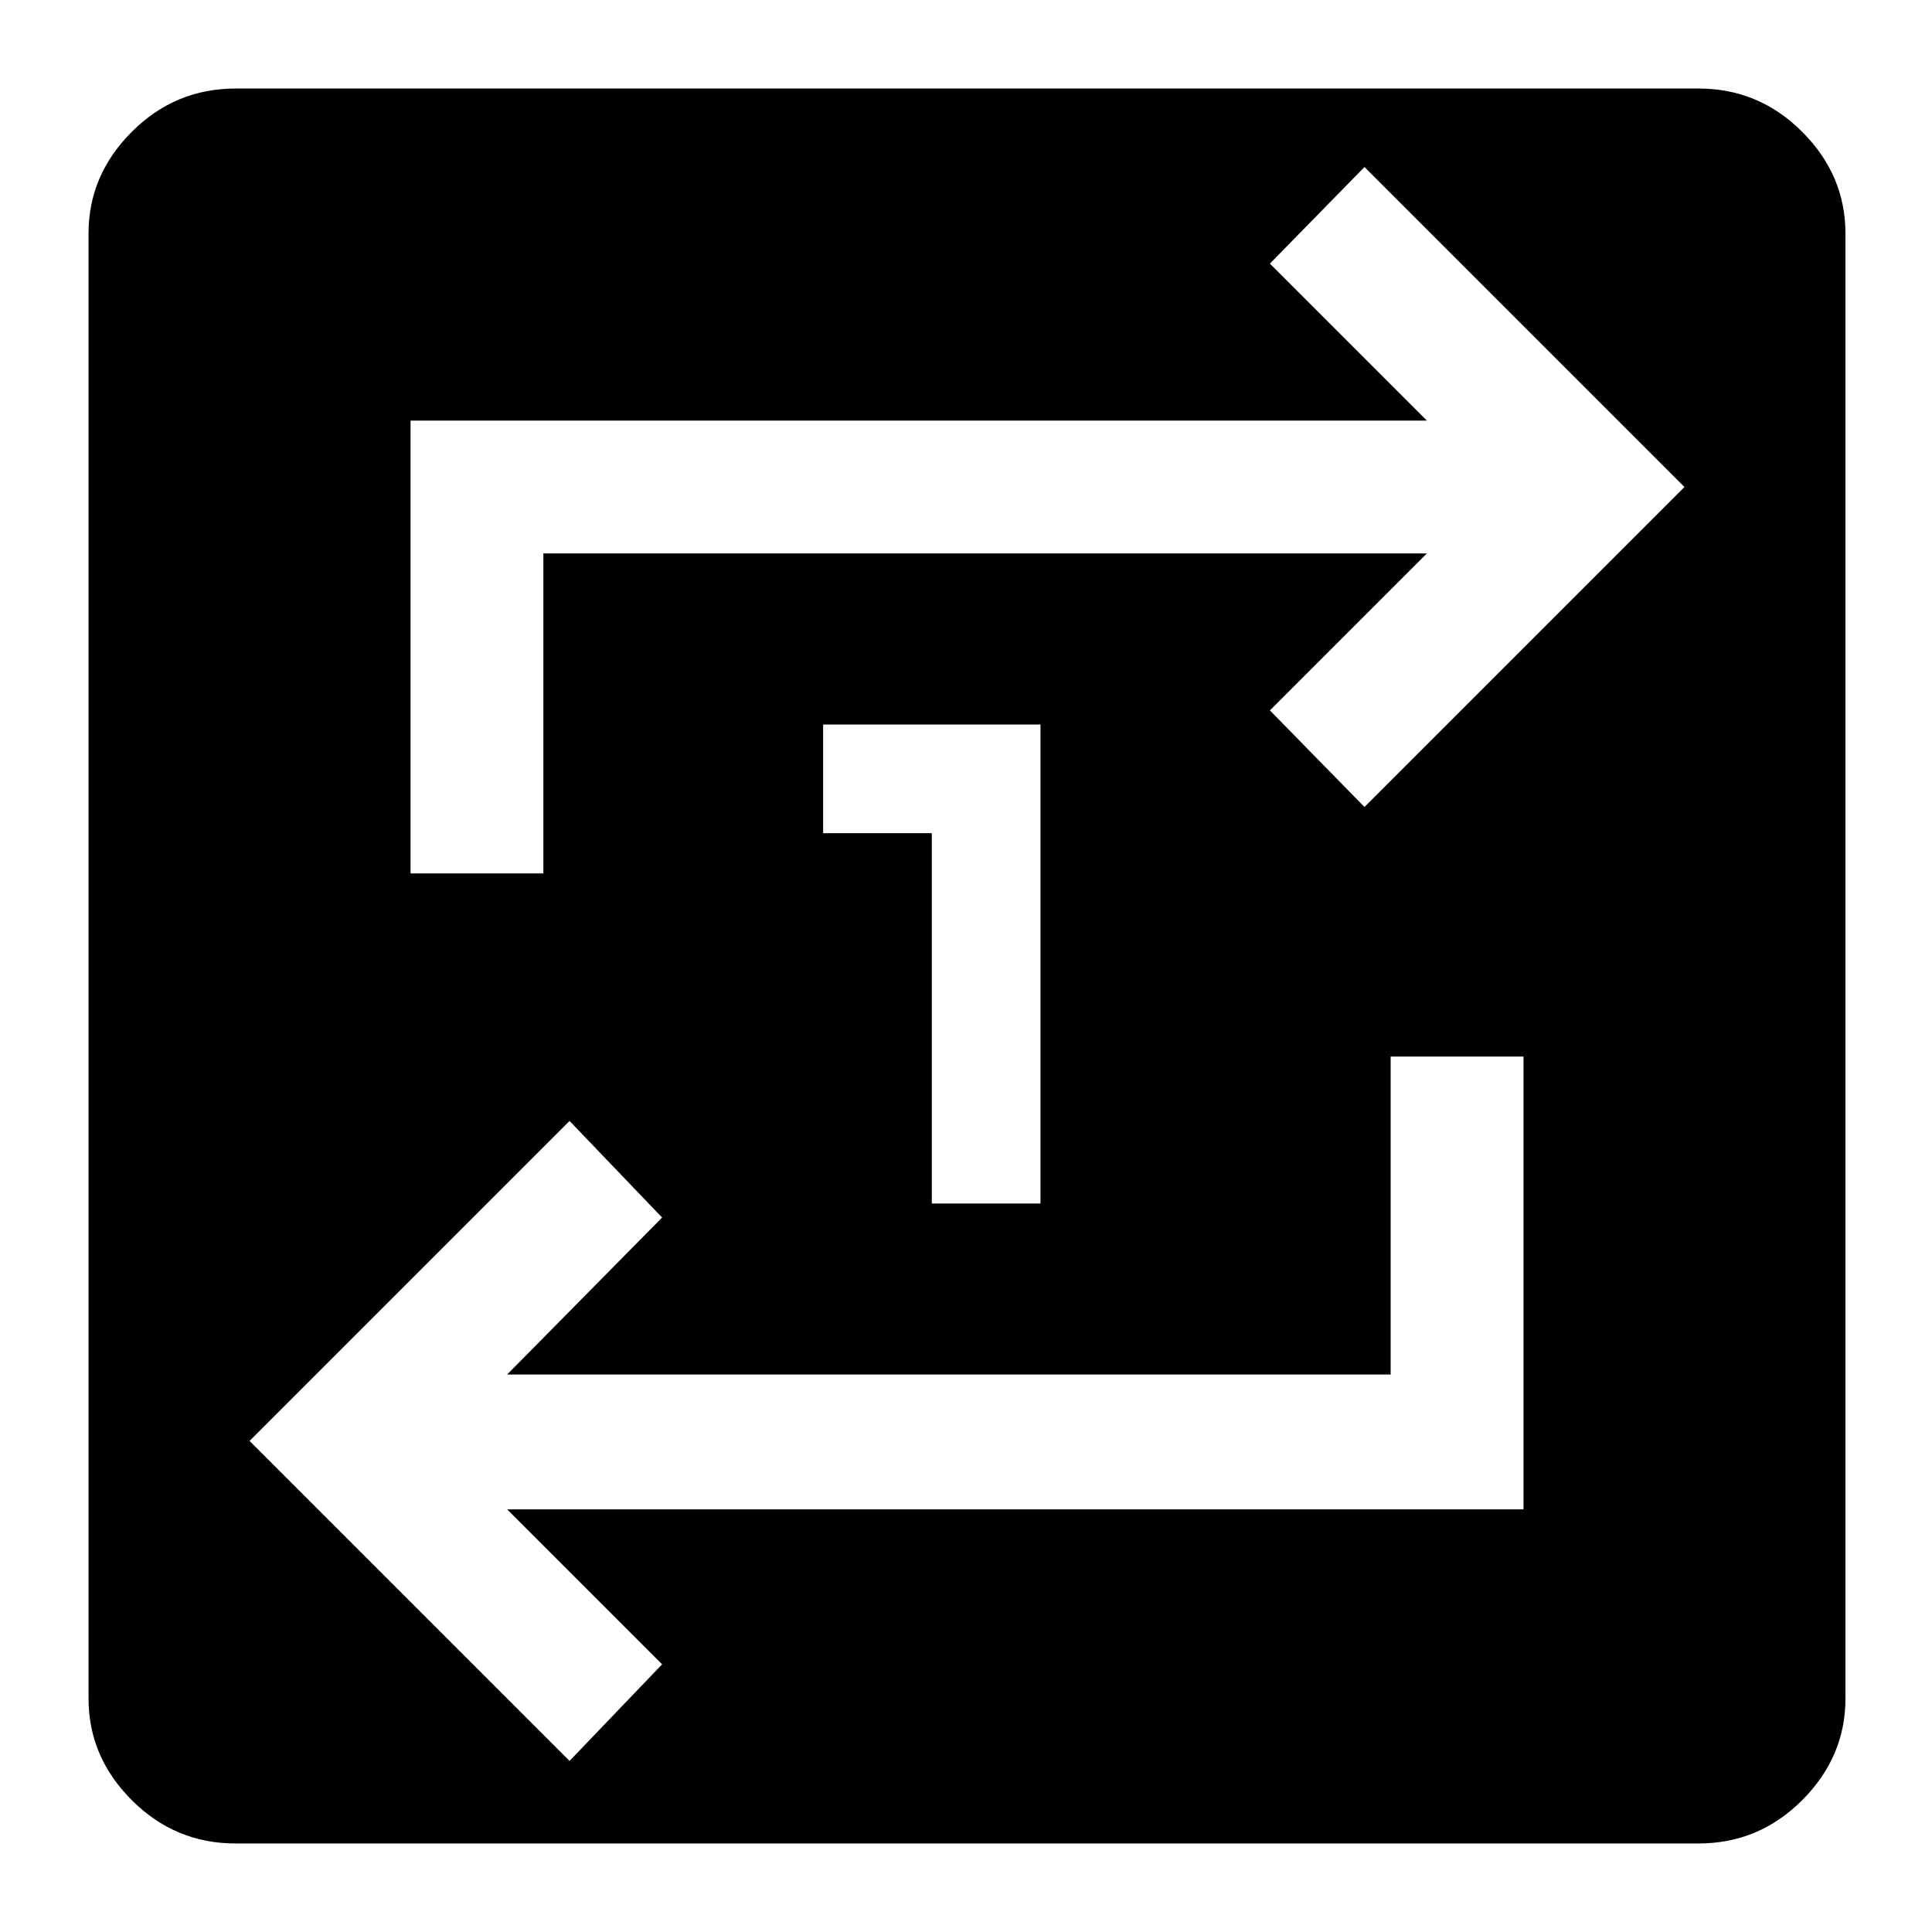 <svg xmlns="http://www.w3.org/2000/svg" height="40" width="40"><path d="M19.292 24.917h2.25V15h-4.5v2.25h2.25ZM4.875 38.167q-1.25 0-2.146-.896-.896-.896-.896-2.104V4.833q0-1.208.896-2.104.896-.896 2.146-.896h30.292q1.25 0 2.145.896.896.896.896 2.104v30.334q0 1.208-.896 2.104-.895.896-2.145.896Zm6.917-1.709 1.916-2L10.5 31.25h21.042v-9.375h-2.75v6.583H10.5l3.208-3.25-1.916-2-6.625 6.625ZM8.5 18.083h2.75v-6.625h18.292l-3.25 3.25 1.958 2 6.625-6.625-6.625-6.625-1.958 2 3.25 3.25H8.5Z"/></svg>